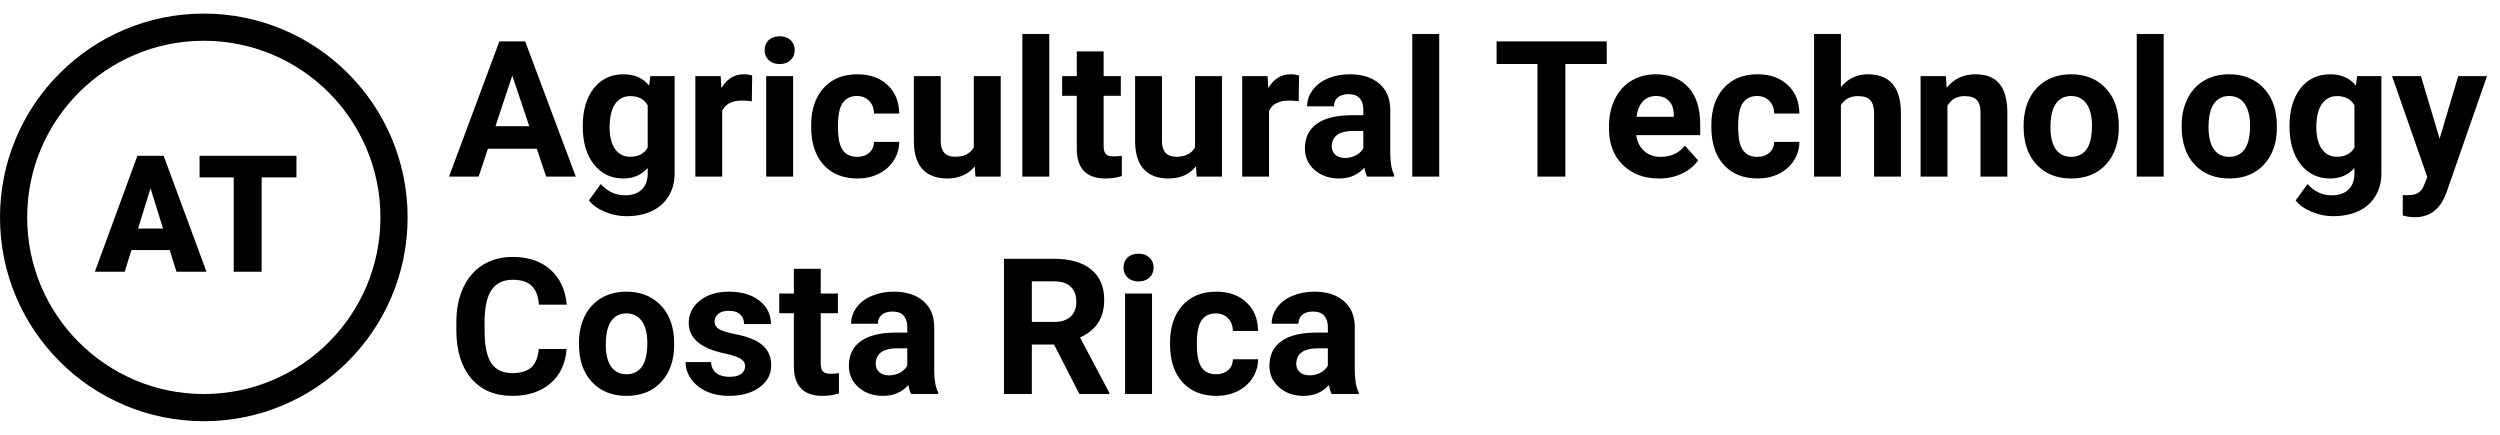 <svg width="184" height="32" viewBox="0 0 184 32" fill="none" xmlns="http://www.w3.org/2000/svg">
<path d="M39.508 10.949H35.912L35.228 13H33.048L36.753 3.047H38.653L42.379 13H40.198L39.508 10.949ZM36.466 9.288H38.954L37.703 5.562L36.466 9.288ZM42.892 9.247C42.892 8.112 43.16 7.199 43.698 6.506C44.241 5.813 44.97 5.467 45.886 5.467C46.697 5.467 47.328 5.745 47.779 6.301L47.861 5.604H49.652V12.754C49.652 13.401 49.504 13.964 49.208 14.442C48.916 14.921 48.504 15.286 47.971 15.536C47.438 15.787 46.813 15.912 46.098 15.912C45.555 15.912 45.027 15.803 44.512 15.584C43.997 15.37 43.607 15.092 43.343 14.75L44.218 13.547C44.71 14.098 45.307 14.374 46.009 14.374C46.533 14.374 46.941 14.233 47.232 13.95C47.524 13.672 47.67 13.276 47.67 12.761V12.364C47.214 12.879 46.615 13.137 45.872 13.137C44.983 13.137 44.263 12.79 43.712 12.098C43.165 11.4 42.892 10.477 42.892 9.329V9.247ZM44.867 9.391C44.867 10.06 45.002 10.587 45.27 10.97C45.539 11.348 45.908 11.537 46.378 11.537C46.98 11.537 47.41 11.312 47.67 10.86V7.75C47.406 7.299 46.98 7.073 46.392 7.073C45.918 7.073 45.544 7.267 45.27 7.654C45.002 8.042 44.867 8.62 44.867 9.391ZM55.333 7.456C55.064 7.42 54.827 7.401 54.622 7.401C53.875 7.401 53.385 7.654 53.152 8.16V13H51.177V5.604H53.043L53.098 6.485C53.494 5.806 54.043 5.467 54.745 5.467C54.964 5.467 55.169 5.496 55.36 5.556L55.333 7.456ZM58.375 13H56.393V5.604H58.375V13ZM56.276 3.689C56.276 3.393 56.374 3.149 56.57 2.958C56.771 2.767 57.042 2.671 57.384 2.671C57.721 2.671 57.99 2.767 58.19 2.958C58.391 3.149 58.491 3.393 58.491 3.689C58.491 3.99 58.389 4.236 58.184 4.428C57.983 4.619 57.717 4.715 57.384 4.715C57.051 4.715 56.782 4.619 56.577 4.428C56.377 4.236 56.276 3.99 56.276 3.689ZM63.085 11.544C63.45 11.544 63.746 11.444 63.974 11.243C64.201 11.043 64.32 10.776 64.329 10.443H66.182C66.177 10.945 66.04 11.405 65.772 11.824C65.503 12.239 65.133 12.562 64.664 12.795C64.199 13.023 63.684 13.137 63.119 13.137C62.062 13.137 61.228 12.802 60.617 12.132C60.007 11.457 59.701 10.528 59.701 9.343V9.213C59.701 8.074 60.004 7.164 60.61 6.485C61.217 5.806 62.048 5.467 63.105 5.467C64.031 5.467 64.771 5.731 65.327 6.26C65.888 6.784 66.172 7.483 66.182 8.358H64.329C64.32 7.976 64.201 7.666 63.974 7.429C63.746 7.187 63.445 7.066 63.071 7.066C62.611 7.066 62.262 7.235 62.025 7.572C61.793 7.905 61.677 8.447 61.677 9.199V9.404C61.677 10.165 61.793 10.712 62.025 11.045C62.258 11.378 62.611 11.544 63.085 11.544ZM71.739 12.248C71.252 12.841 70.577 13.137 69.716 13.137C68.923 13.137 68.317 12.909 67.897 12.453C67.483 11.997 67.271 11.33 67.262 10.45V5.604H69.237V10.382C69.237 11.152 69.588 11.537 70.29 11.537C70.96 11.537 71.42 11.305 71.671 10.84V5.604H73.653V13H71.794L71.739 12.248ZM77.228 13H75.246V2.5H77.228V13ZM81.228 3.785V5.604H82.492V7.053H81.228V10.744C81.228 11.018 81.28 11.213 81.385 11.332C81.49 11.45 81.69 11.51 81.986 11.51C82.205 11.51 82.399 11.494 82.567 11.462V12.959C82.18 13.078 81.781 13.137 81.371 13.137C79.986 13.137 79.279 12.437 79.252 11.038V7.053H78.172V5.604H79.252V3.785H81.228ZM88.022 12.248C87.535 12.841 86.86 13.137 85.999 13.137C85.206 13.137 84.6 12.909 84.181 12.453C83.766 11.997 83.554 11.33 83.545 10.45V5.604H85.52V10.382C85.52 11.152 85.871 11.537 86.573 11.537C87.243 11.537 87.704 11.305 87.954 10.84V5.604H89.936V13H88.077L88.022 12.248ZM95.583 7.456C95.314 7.42 95.077 7.401 94.872 7.401C94.125 7.401 93.635 7.654 93.402 8.16V13H91.427V5.604H93.293L93.348 6.485C93.744 5.806 94.293 5.467 94.995 5.467C95.214 5.467 95.419 5.496 95.61 5.556L95.583 7.456ZM100.621 13C100.53 12.822 100.464 12.601 100.423 12.337C99.944 12.87 99.322 13.137 98.557 13.137C97.832 13.137 97.231 12.927 96.752 12.508C96.278 12.088 96.041 11.56 96.041 10.922C96.041 10.138 96.33 9.536 96.909 9.117C97.493 8.698 98.333 8.486 99.432 8.481H100.341V8.058C100.341 7.716 100.252 7.442 100.074 7.237C99.901 7.032 99.625 6.93 99.247 6.93C98.914 6.93 98.652 7.009 98.461 7.169C98.274 7.328 98.181 7.547 98.181 7.825H96.205C96.205 7.397 96.337 7 96.602 6.636C96.866 6.271 97.24 5.986 97.723 5.781C98.206 5.572 98.748 5.467 99.35 5.467C100.261 5.467 100.983 5.697 101.517 6.157C102.054 6.613 102.323 7.256 102.323 8.085V11.291C102.328 11.993 102.426 12.524 102.617 12.884V13H100.621ZM98.987 11.626C99.279 11.626 99.548 11.562 99.794 11.435C100.04 11.302 100.222 11.127 100.341 10.908V9.637H99.603C98.614 9.637 98.087 9.979 98.023 10.662L98.017 10.778C98.017 11.024 98.103 11.227 98.276 11.387C98.45 11.546 98.686 11.626 98.987 11.626ZM105.926 13H103.943V2.5H105.926V13ZM118.258 4.708H115.209V13H113.158V4.708H110.15V3.047H118.258V4.708ZM122.093 13.137C121.008 13.137 120.124 12.804 119.44 12.139C118.761 11.473 118.422 10.587 118.422 9.479V9.288C118.422 8.545 118.565 7.882 118.853 7.299C119.14 6.711 119.545 6.26 120.069 5.945C120.598 5.626 121.2 5.467 121.874 5.467C122.886 5.467 123.681 5.786 124.26 6.424C124.843 7.062 125.135 7.966 125.135 9.138V9.944H120.425C120.489 10.427 120.68 10.815 120.999 11.106C121.323 11.398 121.73 11.544 122.223 11.544C122.984 11.544 123.578 11.268 124.007 10.717L124.978 11.804C124.681 12.223 124.28 12.551 123.774 12.788C123.269 13.021 122.708 13.137 122.093 13.137ZM121.867 7.066C121.475 7.066 121.156 7.199 120.91 7.463C120.669 7.727 120.514 8.105 120.445 8.598H123.193V8.44C123.184 8.003 123.066 7.666 122.838 7.429C122.61 7.187 122.286 7.066 121.867 7.066ZM129.339 11.544C129.703 11.544 130 11.444 130.228 11.243C130.455 11.043 130.574 10.776 130.583 10.443H132.436C132.431 10.945 132.294 11.405 132.025 11.824C131.757 12.239 131.387 12.562 130.918 12.795C130.453 13.023 129.938 13.137 129.373 13.137C128.316 13.137 127.482 12.802 126.871 12.132C126.26 11.457 125.955 10.528 125.955 9.343V9.213C125.955 8.074 126.258 7.164 126.864 6.485C127.47 5.806 128.302 5.467 129.359 5.467C130.285 5.467 131.025 5.731 131.581 6.26C132.142 6.784 132.426 7.483 132.436 8.358H130.583C130.574 7.976 130.455 7.666 130.228 7.429C130 7.187 129.699 7.066 129.325 7.066C128.865 7.066 128.516 7.235 128.279 7.572C128.047 7.905 127.931 8.447 127.931 9.199V9.404C127.931 10.165 128.047 10.712 128.279 11.045C128.512 11.378 128.865 11.544 129.339 11.544ZM135.491 6.41C136.015 5.781 136.674 5.467 137.467 5.467C139.071 5.467 139.884 6.399 139.907 8.263V13H137.932V8.317C137.932 7.894 137.84 7.581 137.658 7.381C137.476 7.176 137.173 7.073 136.749 7.073C136.17 7.073 135.751 7.297 135.491 7.743V13H133.516V2.5H135.491V6.41ZM143.216 5.604L143.277 6.458C143.806 5.797 144.515 5.467 145.403 5.467C146.187 5.467 146.771 5.697 147.153 6.157C147.536 6.618 147.732 7.306 147.741 8.222V13H145.766V8.27C145.766 7.85 145.674 7.547 145.492 7.36C145.31 7.169 145.007 7.073 144.583 7.073C144.027 7.073 143.61 7.31 143.332 7.784V13H141.356V5.604H143.216ZM148.938 9.233C148.938 8.5 149.079 7.846 149.361 7.271C149.644 6.697 150.049 6.253 150.578 5.938C151.111 5.624 151.729 5.467 152.431 5.467C153.429 5.467 154.242 5.772 154.871 6.383C155.505 6.993 155.858 7.823 155.931 8.871L155.944 9.377C155.944 10.512 155.628 11.423 154.994 12.111C154.361 12.795 153.511 13.137 152.444 13.137C151.378 13.137 150.526 12.795 149.888 12.111C149.254 11.428 148.938 10.498 148.938 9.322V9.233ZM150.913 9.377C150.913 10.079 151.045 10.617 151.31 10.99C151.574 11.359 151.952 11.544 152.444 11.544C152.923 11.544 153.297 11.362 153.565 10.997C153.834 10.628 153.969 10.04 153.969 9.233C153.969 8.545 153.834 8.012 153.565 7.634C153.297 7.256 152.918 7.066 152.431 7.066C151.948 7.066 151.574 7.256 151.31 7.634C151.045 8.007 150.913 8.589 150.913 9.377ZM159.246 13H157.264V2.5H159.246V13ZM160.572 9.233C160.572 8.5 160.714 7.846 160.996 7.271C161.279 6.697 161.684 6.253 162.213 5.938C162.746 5.624 163.364 5.467 164.065 5.467C165.063 5.467 165.877 5.772 166.506 6.383C167.139 6.993 167.493 7.823 167.565 8.871L167.579 9.377C167.579 10.512 167.262 11.423 166.629 12.111C165.995 12.795 165.146 13.137 164.079 13.137C163.013 13.137 162.16 12.795 161.522 12.111C160.889 11.428 160.572 10.498 160.572 9.322V9.233ZM162.548 9.377C162.548 10.079 162.68 10.617 162.944 10.99C163.209 11.359 163.587 11.544 164.079 11.544C164.558 11.544 164.931 11.362 165.2 10.997C165.469 10.628 165.604 10.04 165.604 9.233C165.604 8.545 165.469 8.012 165.2 7.634C164.931 7.256 164.553 7.066 164.065 7.066C163.582 7.066 163.209 7.256 162.944 7.634C162.68 8.007 162.548 8.589 162.548 9.377ZM168.509 9.247C168.509 8.112 168.778 7.199 169.315 6.506C169.858 5.813 170.587 5.467 171.503 5.467C172.314 5.467 172.945 5.745 173.396 6.301L173.479 5.604H175.27V12.754C175.27 13.401 175.121 13.964 174.825 14.442C174.534 14.921 174.121 15.286 173.588 15.536C173.055 15.787 172.43 15.912 171.715 15.912C171.173 15.912 170.644 15.803 170.129 15.584C169.614 15.37 169.224 15.092 168.96 14.75L169.835 13.547C170.327 14.098 170.924 14.374 171.626 14.374C172.15 14.374 172.558 14.233 172.85 13.95C173.141 13.672 173.287 13.276 173.287 12.761V12.364C172.831 12.879 172.232 13.137 171.489 13.137C170.601 13.137 169.881 12.79 169.329 12.098C168.782 11.4 168.509 10.477 168.509 9.329V9.247ZM170.484 9.391C170.484 10.06 170.619 10.587 170.888 10.97C171.157 11.348 171.526 11.537 171.995 11.537C172.597 11.537 173.027 11.312 173.287 10.86V7.75C173.023 7.299 172.597 7.073 172.009 7.073C171.535 7.073 171.161 7.267 170.888 7.654C170.619 8.042 170.484 8.62 170.484 9.391ZM179.556 10.204L180.923 5.604H183.042L180.068 14.148L179.904 14.538C179.462 15.504 178.733 15.987 177.717 15.987C177.43 15.987 177.138 15.944 176.842 15.857V14.36L177.143 14.367C177.516 14.367 177.794 14.31 177.977 14.196C178.163 14.082 178.309 13.893 178.414 13.629L178.646 13.021L176.056 5.604H178.182L179.556 10.204ZM41.702 25.685C41.625 26.756 41.228 27.599 40.513 28.214C39.802 28.829 38.863 29.137 37.696 29.137C36.42 29.137 35.415 28.708 34.682 27.852C33.953 26.99 33.588 25.81 33.588 24.311V23.702C33.588 22.745 33.757 21.902 34.094 21.173C34.431 20.444 34.912 19.885 35.536 19.498C36.165 19.106 36.894 18.91 37.724 18.91C38.872 18.91 39.797 19.218 40.499 19.833C41.201 20.448 41.606 21.312 41.716 22.424H39.665C39.615 21.781 39.435 21.316 39.125 21.029C38.82 20.738 38.352 20.592 37.724 20.592C37.04 20.592 36.527 20.838 36.185 21.33C35.848 21.818 35.675 22.576 35.666 23.606V24.358C35.666 25.434 35.828 26.22 36.151 26.717C36.48 27.213 36.995 27.462 37.696 27.462C38.33 27.462 38.801 27.318 39.111 27.031C39.426 26.74 39.606 26.291 39.651 25.685H41.702ZM42.611 25.233C42.611 24.5 42.753 23.846 43.035 23.271C43.318 22.697 43.723 22.253 44.252 21.939C44.785 21.624 45.403 21.467 46.105 21.467C47.102 21.467 47.916 21.772 48.545 22.383C49.178 22.994 49.532 23.823 49.605 24.871L49.618 25.377C49.618 26.512 49.301 27.423 48.668 28.111C48.035 28.795 47.185 29.137 46.118 29.137C45.052 29.137 44.2 28.795 43.562 28.111C42.928 27.428 42.611 26.498 42.611 25.322V25.233ZM44.587 25.377C44.587 26.079 44.719 26.616 44.983 26.99C45.248 27.359 45.626 27.544 46.118 27.544C46.597 27.544 46.97 27.362 47.239 26.997C47.508 26.628 47.643 26.04 47.643 25.233C47.643 24.545 47.508 24.012 47.239 23.634C46.97 23.256 46.592 23.066 46.105 23.066C45.621 23.066 45.248 23.256 44.983 23.634C44.719 24.008 44.587 24.588 44.587 25.377ZM54.841 26.956C54.841 26.715 54.72 26.525 54.478 26.389C54.242 26.247 53.859 26.122 53.33 26.013C51.571 25.644 50.691 24.896 50.691 23.77C50.691 23.114 50.963 22.567 51.505 22.13C52.052 21.688 52.765 21.467 53.645 21.467C54.583 21.467 55.333 21.688 55.894 22.13C56.459 22.572 56.741 23.146 56.741 23.852H54.766C54.766 23.57 54.675 23.338 54.492 23.155C54.31 22.968 54.025 22.875 53.638 22.875C53.305 22.875 53.047 22.95 52.865 23.101C52.683 23.251 52.592 23.442 52.592 23.675C52.592 23.894 52.694 24.071 52.899 24.208C53.109 24.34 53.46 24.456 53.952 24.557C54.444 24.652 54.859 24.762 55.196 24.885C56.24 25.268 56.762 25.931 56.762 26.874C56.762 27.549 56.472 28.095 55.894 28.515C55.315 28.929 54.567 29.137 53.651 29.137C53.032 29.137 52.48 29.027 51.997 28.809C51.519 28.585 51.143 28.282 50.869 27.899C50.596 27.512 50.459 27.095 50.459 26.648H52.332C52.35 26.999 52.48 27.268 52.722 27.455C52.963 27.642 53.287 27.735 53.692 27.735C54.071 27.735 54.355 27.665 54.547 27.523C54.743 27.378 54.841 27.189 54.841 26.956ZM60.405 19.785V21.604H61.67V23.053H60.405V26.744C60.405 27.018 60.458 27.213 60.562 27.332C60.667 27.451 60.868 27.51 61.164 27.51C61.383 27.51 61.577 27.494 61.745 27.462V28.959C61.358 29.078 60.959 29.137 60.549 29.137C59.163 29.137 58.457 28.437 58.43 27.038V23.053H57.35V21.604H58.43V19.785H60.405ZM67.057 29C66.966 28.822 66.899 28.601 66.858 28.337C66.38 28.87 65.758 29.137 64.992 29.137C64.268 29.137 63.666 28.927 63.188 28.508C62.714 28.088 62.477 27.56 62.477 26.922C62.477 26.138 62.766 25.537 63.345 25.117C63.928 24.698 64.769 24.486 65.867 24.481H66.776V24.058C66.776 23.716 66.688 23.442 66.51 23.237C66.337 23.032 66.061 22.93 65.683 22.93C65.35 22.93 65.088 23.009 64.897 23.169C64.71 23.328 64.616 23.547 64.616 23.825H62.641C62.641 23.397 62.773 23 63.037 22.636C63.301 22.271 63.675 21.986 64.158 21.781C64.641 21.572 65.184 21.467 65.785 21.467C66.697 21.467 67.419 21.697 67.952 22.157C68.49 22.613 68.759 23.256 68.759 24.085V27.291C68.763 27.993 68.861 28.524 69.053 28.884V29H67.057ZM65.423 27.626C65.715 27.626 65.983 27.562 66.23 27.435C66.476 27.302 66.658 27.127 66.776 26.908V25.637H66.038C65.049 25.637 64.523 25.979 64.459 26.662L64.452 26.778C64.452 27.024 64.539 27.227 64.712 27.387C64.885 27.546 65.122 27.626 65.423 27.626ZM77.577 25.356H75.943V29H73.893V19.047H77.591C78.767 19.047 79.674 19.309 80.311 19.833C80.95 20.357 81.269 21.098 81.269 22.055C81.269 22.734 81.12 23.301 80.824 23.757C80.533 24.208 80.088 24.568 79.491 24.837L81.644 28.904V29H79.443L77.577 25.356ZM75.943 23.695H77.598C78.113 23.695 78.511 23.565 78.794 23.306C79.076 23.041 79.218 22.679 79.218 22.219C79.218 21.749 79.083 21.38 78.814 21.111C78.55 20.842 78.142 20.708 77.591 20.708H75.943V23.695ZM84.789 29H82.807V21.604H84.789V29ZM82.69 19.689C82.69 19.393 82.788 19.149 82.984 18.958C83.185 18.767 83.456 18.671 83.798 18.671C84.135 18.671 84.404 18.767 84.605 18.958C84.805 19.149 84.905 19.393 84.905 19.689C84.905 19.99 84.803 20.236 84.598 20.428C84.397 20.619 84.13 20.715 83.798 20.715C83.465 20.715 83.196 20.619 82.991 20.428C82.791 20.236 82.69 19.99 82.69 19.689ZM89.499 27.544C89.864 27.544 90.16 27.444 90.388 27.243C90.616 27.043 90.734 26.776 90.743 26.443H92.596C92.591 26.945 92.454 27.405 92.186 27.824C91.917 28.239 91.547 28.562 91.078 28.795C90.613 29.023 90.098 29.137 89.533 29.137C88.476 29.137 87.642 28.802 87.031 28.132C86.421 27.457 86.115 26.528 86.115 25.343V25.213C86.115 24.074 86.418 23.164 87.024 22.485C87.63 21.806 88.462 21.467 89.519 21.467C90.445 21.467 91.185 21.731 91.741 22.26C92.302 22.784 92.587 23.483 92.596 24.358H90.743C90.734 23.976 90.616 23.666 90.388 23.429C90.16 23.187 89.859 23.066 89.485 23.066C89.025 23.066 88.676 23.235 88.439 23.572C88.207 23.905 88.091 24.447 88.091 25.199V25.404C88.091 26.165 88.207 26.712 88.439 27.045C88.672 27.378 89.025 27.544 89.499 27.544ZM98.01 29C97.919 28.822 97.853 28.601 97.811 28.337C97.333 28.87 96.711 29.137 95.945 29.137C95.221 29.137 94.619 28.927 94.141 28.508C93.667 28.088 93.43 27.56 93.43 26.922C93.43 26.138 93.719 25.537 94.298 25.117C94.881 24.698 95.722 24.486 96.82 24.481H97.73V24.058C97.73 23.716 97.641 23.442 97.463 23.237C97.29 23.032 97.014 22.93 96.636 22.93C96.303 22.93 96.041 23.009 95.85 23.169C95.663 23.328 95.569 23.547 95.569 23.825H93.594C93.594 23.397 93.726 23 93.99 22.636C94.255 22.271 94.628 21.986 95.111 21.781C95.594 21.572 96.137 21.467 96.738 21.467C97.65 21.467 98.372 21.697 98.905 22.157C99.443 22.613 99.712 23.256 99.712 24.085V27.291C99.716 27.993 99.814 28.524 100.006 28.884V29H98.01ZM96.376 27.626C96.668 27.626 96.936 27.562 97.183 27.435C97.429 27.302 97.611 27.127 97.73 26.908V25.637H96.991C96.002 25.637 95.476 25.979 95.412 26.662L95.405 26.778C95.405 27.024 95.492 27.227 95.665 27.387C95.838 27.546 96.075 27.626 96.376 27.626Z" fill="black"/>
<circle cx="15" cy="16" r="14" stroke="black" stroke-width="2"/>
<path d="M12.49 18.406H9.672L9.18 20H6.982L10.111 11.469H12.045L15.197 20H12.988L12.49 18.406ZM10.164 16.818H11.998L11.078 13.859L10.164 16.818ZM21.818 13.057H19.258V20H17.201V13.057H14.688V11.469H21.818V13.057Z" fill="black"/>
</svg>
